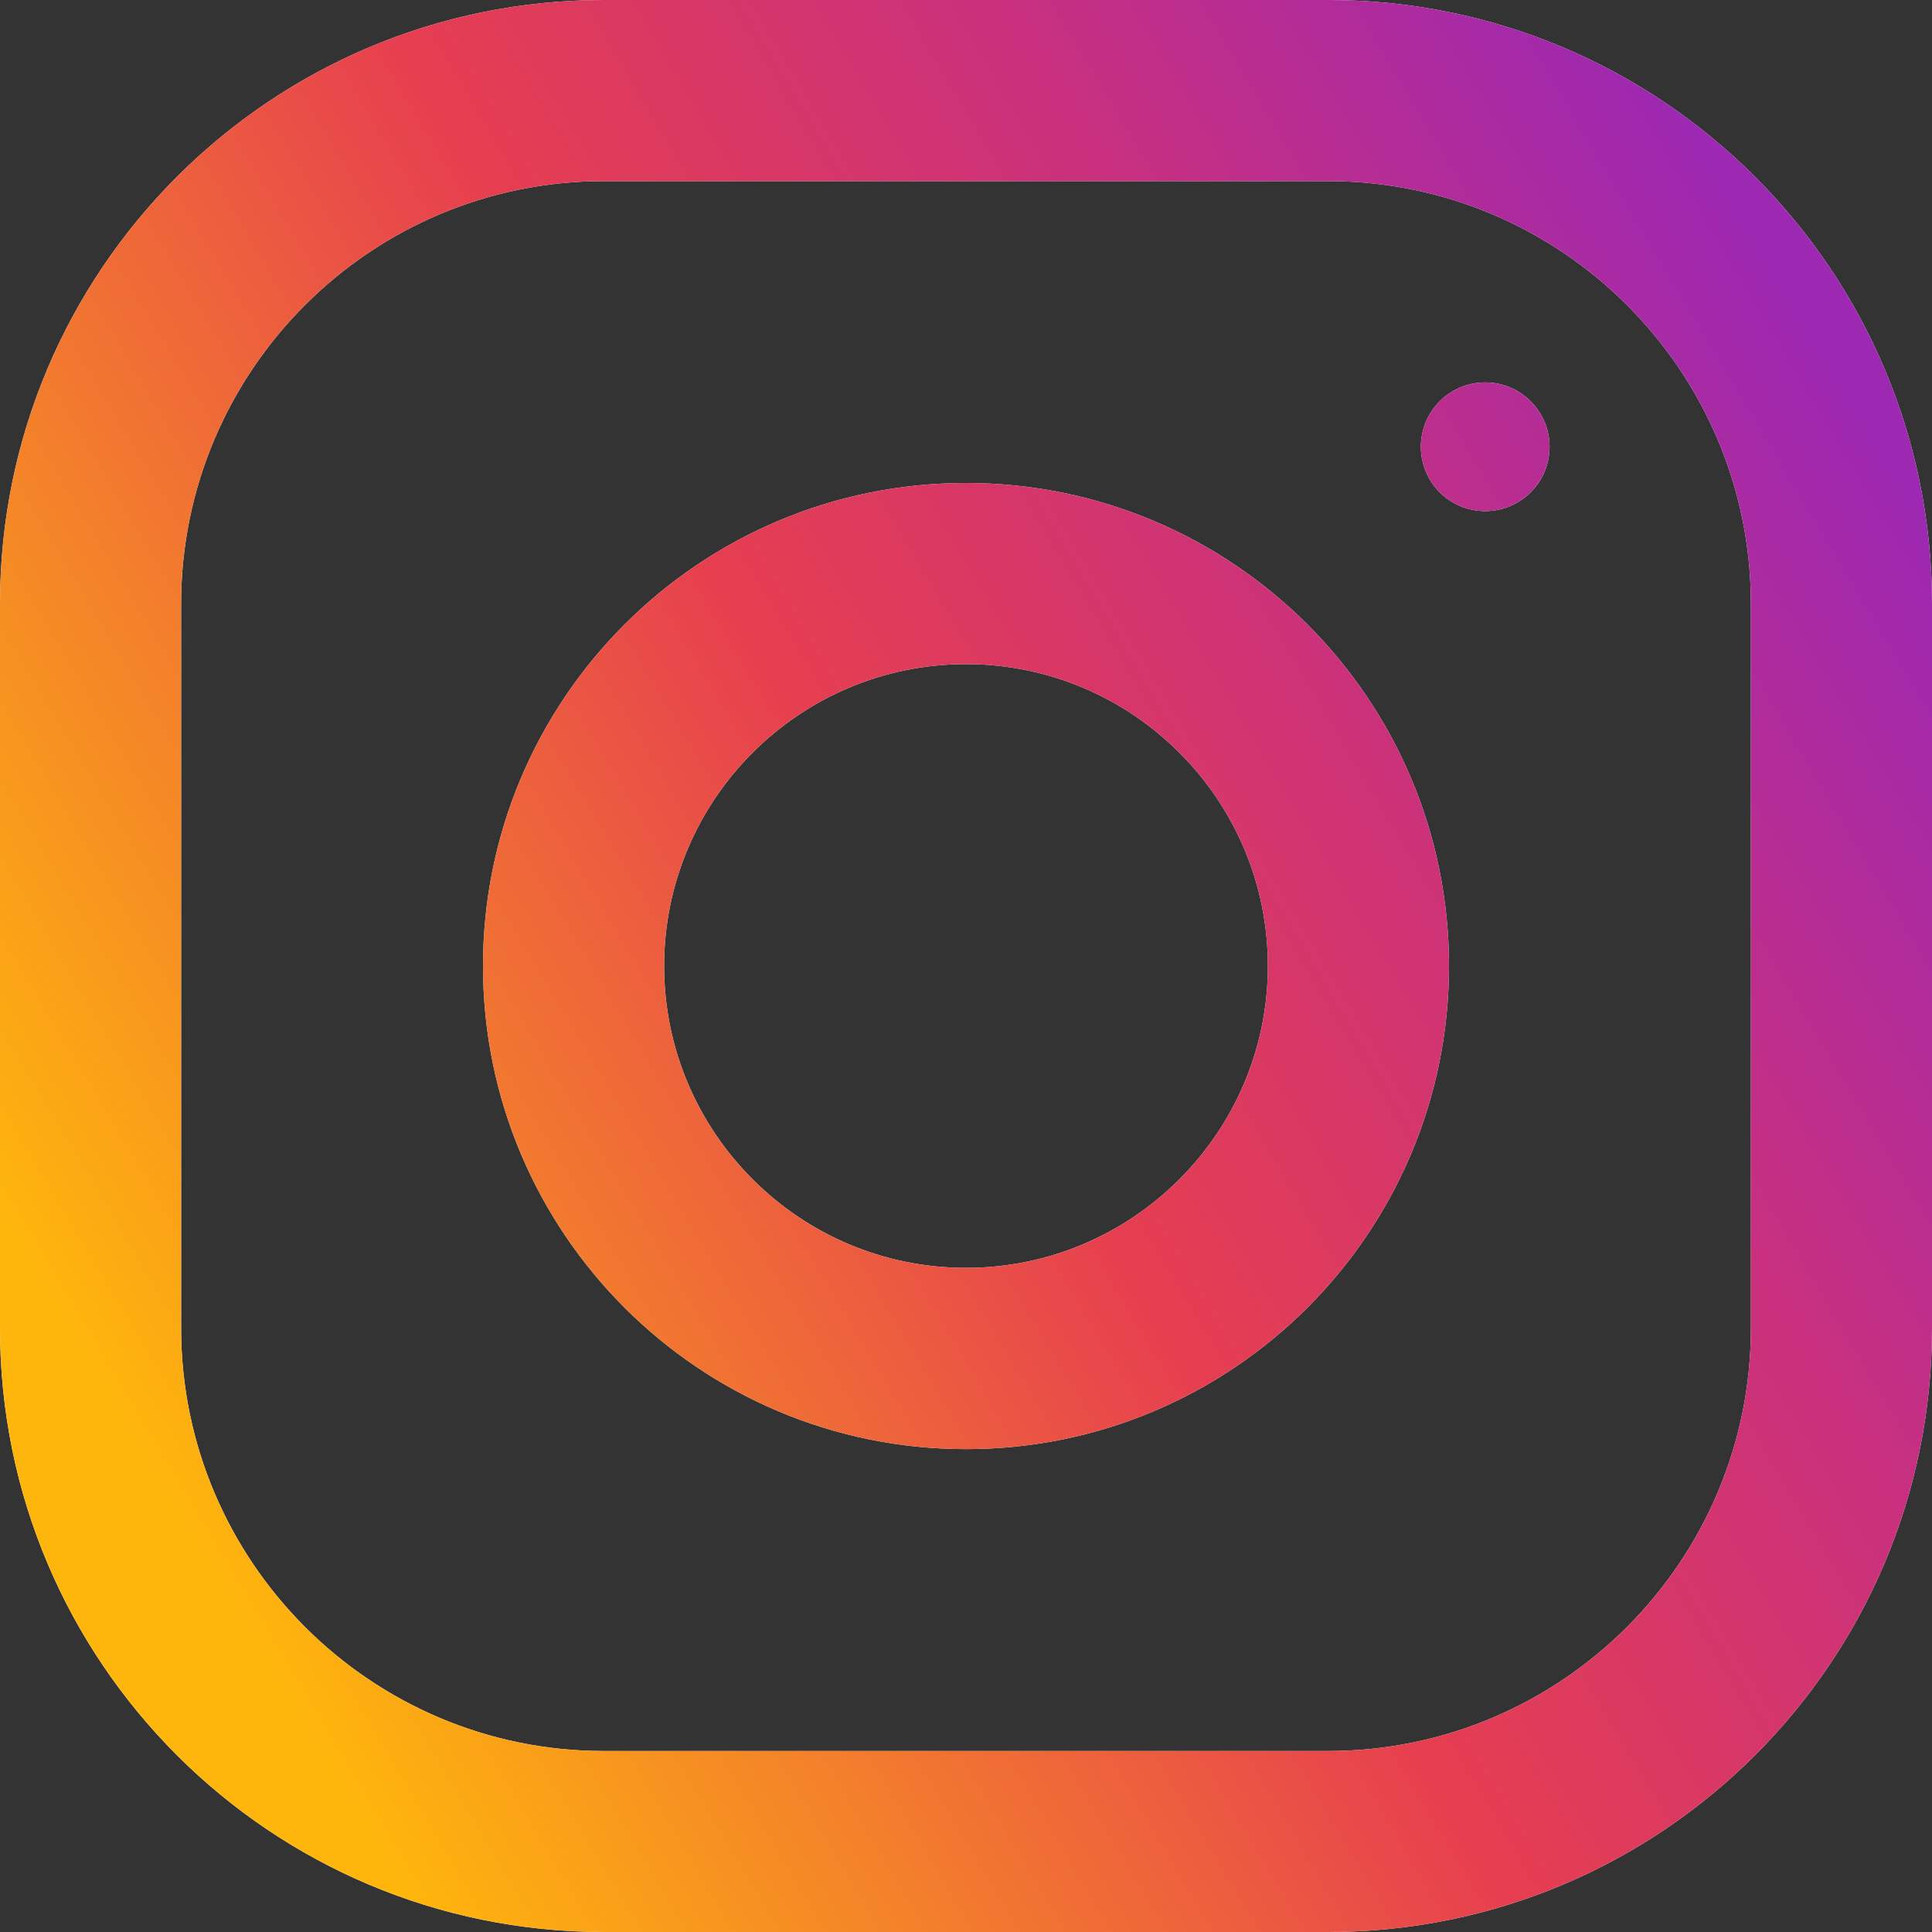 <svg width="16" height="16" viewBox="0 0 16 16" fill="none" xmlns="http://www.w3.org/2000/svg">
<rect x="0" y="0" width="16" height="16" fill="#333333" stroke="none"/>
<path fill-rule="evenodd" clip-rule="evenodd" d="M11 16H5C2.239 16 0 13.761 0 11V5C0 2.239 2.239 0 5 0H11C13.761 0 16 2.239 16 5V11C16 13.761 13.761 16 11 16ZM14.5 5C14.5 3.07 12.93 1.5 11 1.5H5C3.07 1.5 1.5 3.07 1.5 5V11C1.5 12.93 3.07 14.501 5 14.501H11C12.93 14.501 14.5 12.93 14.5 11V5ZM12.3 4.233C12.005 4.233 11.767 3.994 11.767 3.7C11.767 3.406 12.005 3.167 12.3 3.167C12.594 3.167 12.833 3.406 12.833 3.7C12.833 3.994 12.594 4.233 12.3 4.233ZM8 12.001C5.791 12.001 4 10.209 4 8C4 5.792 5.791 4 8 4C10.209 4 12 5.792 12 8C12 10.209 10.209 12.001 8 12.001ZM8 5.5C6.622 5.5 5.5 6.621 5.5 8C5.5 9.378 6.622 10.5 8 10.5C9.378 10.5 10.5 9.378 10.5 8C10.5 6.621 9.378 5.5 8 5.5Z" fill="white"/>
<path fill-rule="evenodd" clip-rule="evenodd" d="M11 16H5C2.239 16 0 13.761 0 11V5C0 2.239 2.239 0 5 0H11C13.761 0 16 2.239 16 5V11C16 13.761 13.761 16 11 16ZM14.5 5C14.5 3.07 12.93 1.5 11 1.5H5C3.07 1.5 1.5 3.07 1.5 5V11C1.5 12.93 3.07 14.501 5 14.501H11C12.93 14.501 14.5 12.93 14.5 11V5ZM12.3 4.233C12.005 4.233 11.767 3.994 11.767 3.7C11.767 3.406 12.005 3.167 12.3 3.167C12.594 3.167 12.833 3.406 12.833 3.7C12.833 3.994 12.594 4.233 12.3 4.233ZM8 12.001C5.791 12.001 4 10.209 4 8C4 5.792 5.791 4 8 4C10.209 4 12 5.792 12 8C12 10.209 10.209 12.001 8 12.001ZM8 5.5C6.622 5.5 5.5 6.621 5.5 8C5.5 9.378 6.622 10.5 8 10.5C9.378 10.5 10.5 9.378 10.5 8C10.5 6.621 9.378 5.5 8 5.5Z" fill="url(#paint0_linear)"/>
<defs>
<linearGradient id="paint0_linear" x1="1.75" y1="13" x2="16" y2="4.5" gradientUnits="userSpaceOnUse">
<stop stop-color="#FEB60C"/>
<stop offset="0.474" stop-color="#E63E50"/>
<stop offset="0.745" stop-color="#C8307F"/>
<stop offset="1" stop-color="#9D28B1"/>
</linearGradient>
</defs>
</svg>
